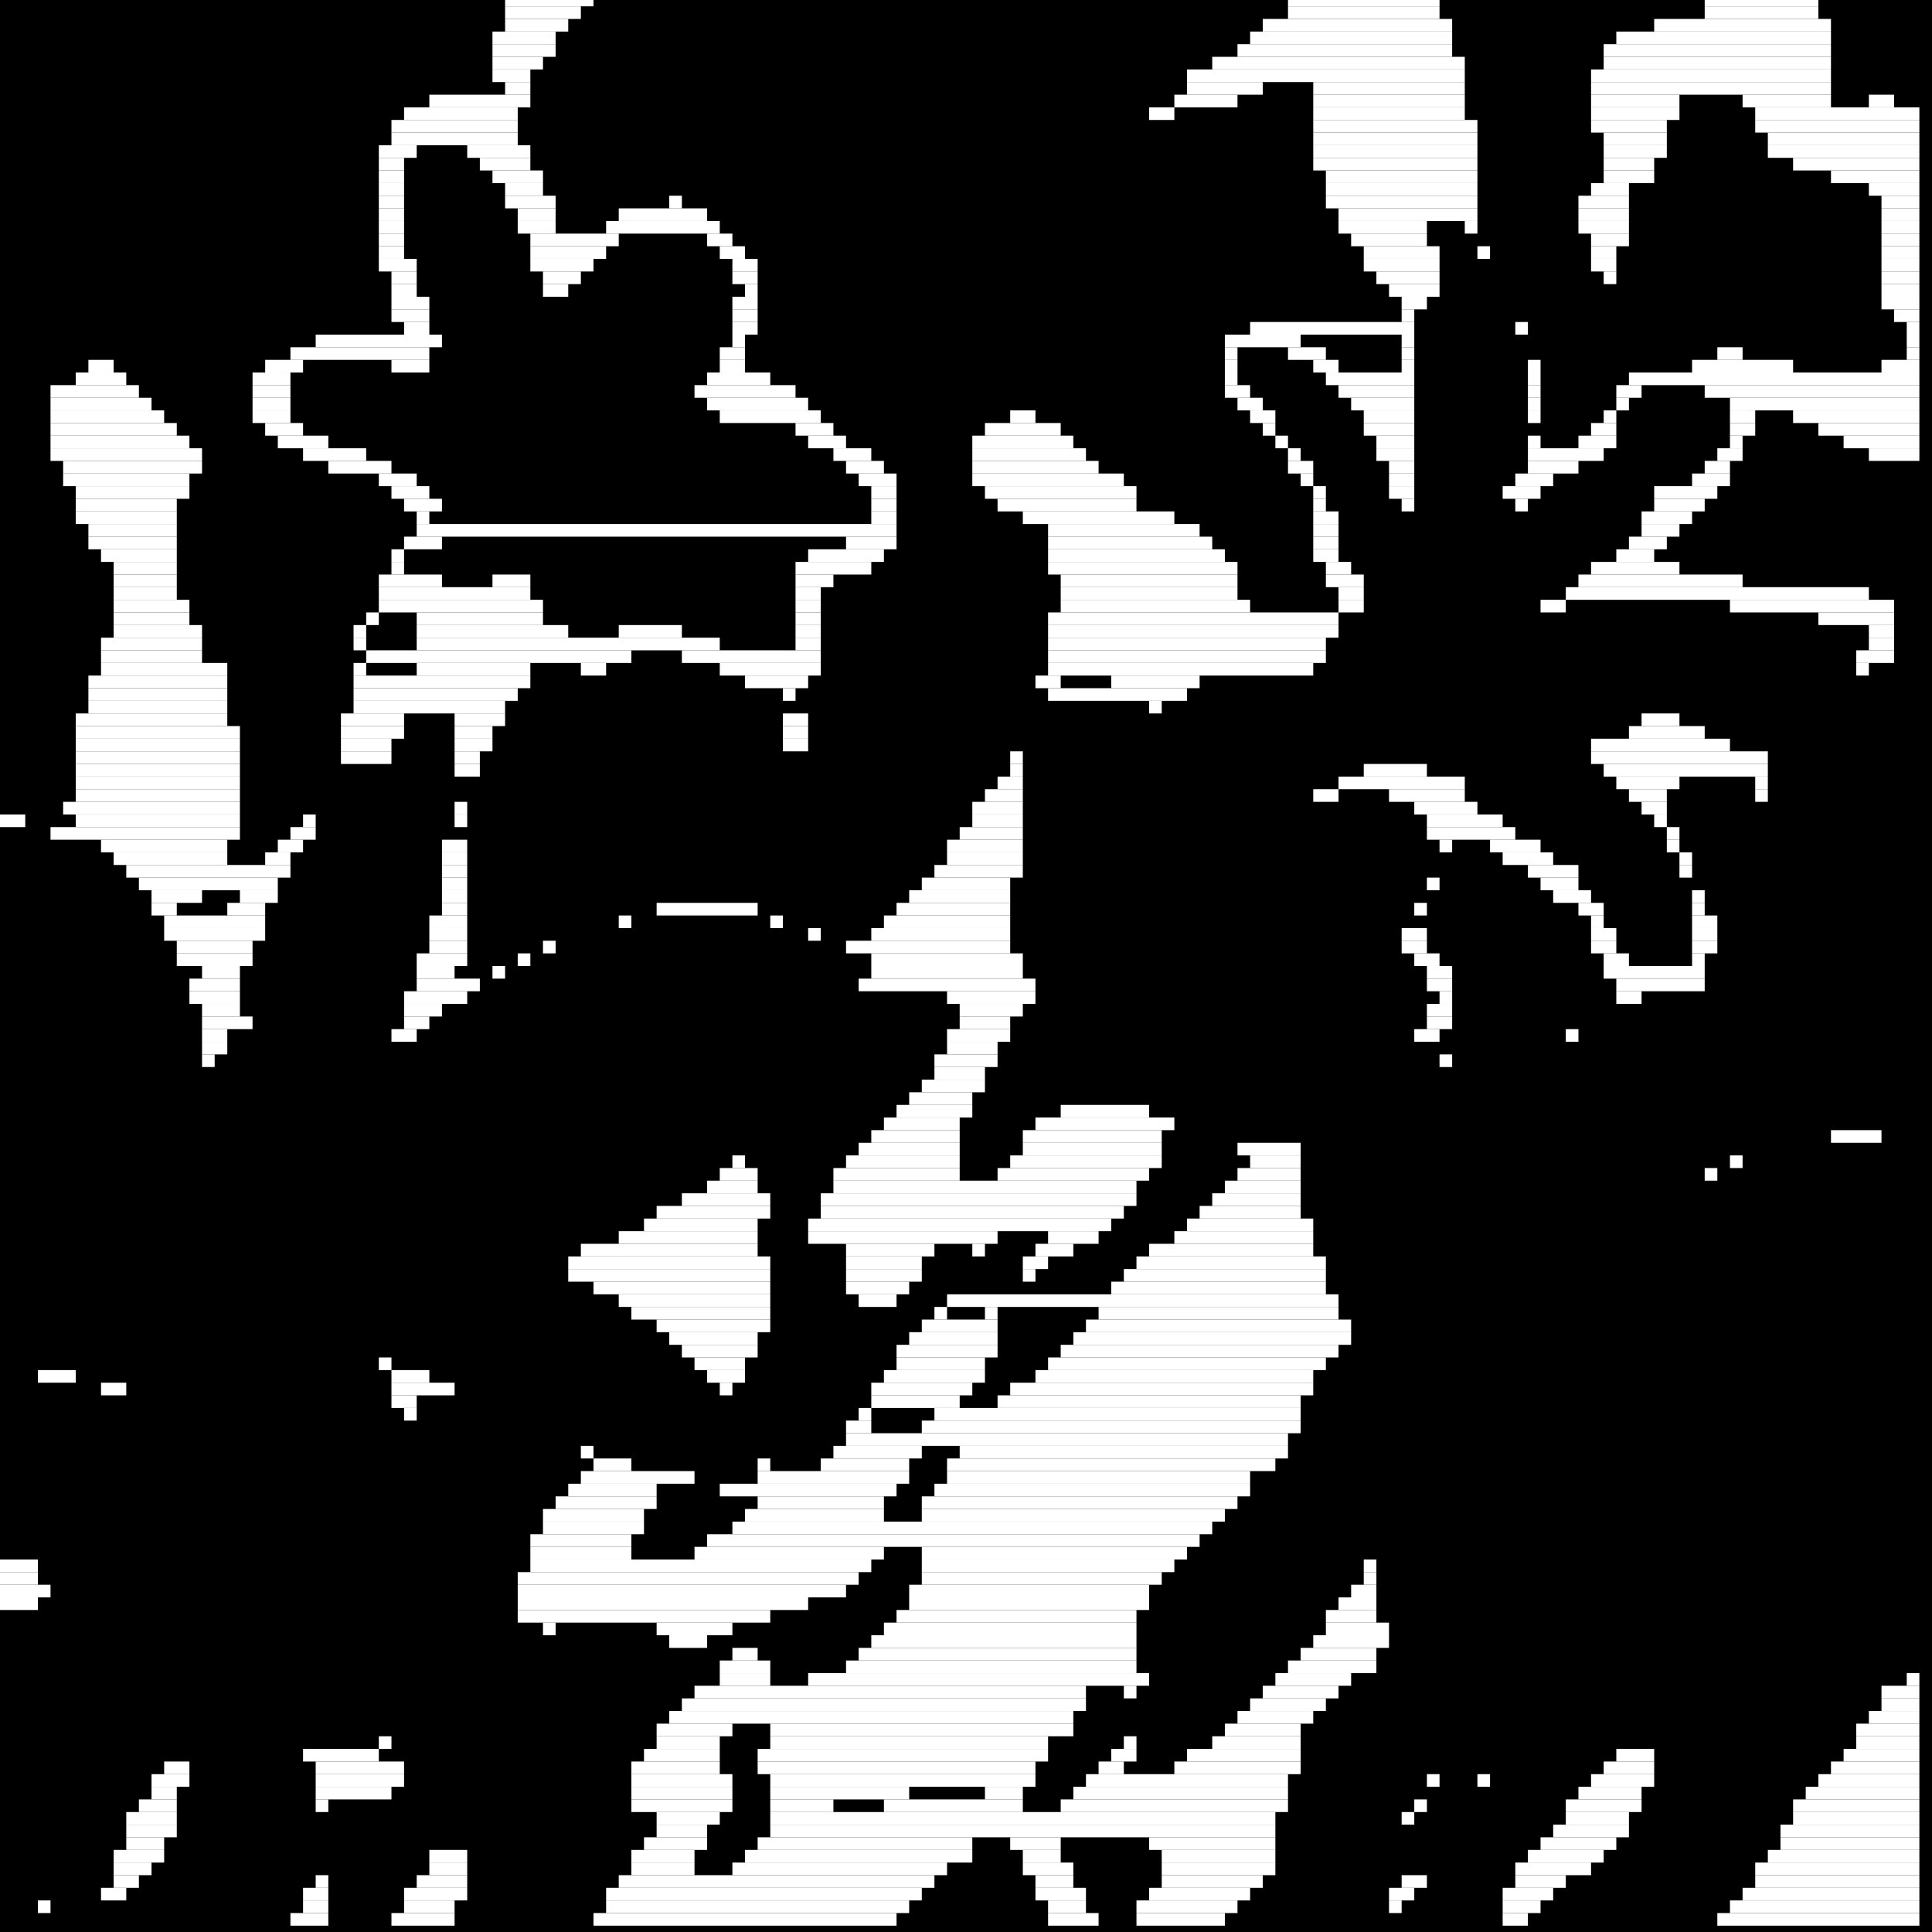 <?xml version="1.0" encoding="utf-8" ?>
<svg baseProfile="tiny" height="153" version="1.2" width="153" xmlns="http://www.w3.org/2000/svg" xmlns:ev="http://www.w3.org/2001/xml-events" xmlns:xlink="http://www.w3.org/1999/xlink"><defs /><rect fill="black" height="153" width="153" x="0" y="0" /><line stroke="white" stroke-width="1" x1="3" x2="4" y1="151" y2="151" /><line stroke="white" stroke-width="1" x1="25" x2="26" y1="149" y2="149" /><line stroke="white" stroke-width="1" x1="24" x2="26" y1="150" y2="150" /><line stroke="white" stroke-width="1" x1="24" x2="26" y1="151" y2="151" /><line stroke="white" stroke-width="1" x1="23" x2="26" y1="152" y2="152" /><line stroke="white" stroke-width="1" x1="111" x2="113" y1="149" y2="149" /><line stroke="white" stroke-width="1" x1="110" x2="112" y1="150" y2="150" /><line stroke="white" stroke-width="1" x1="110" x2="111" y1="151" y2="151" /><line stroke="white" stroke-width="1" x1="34" x2="37" y1="147" y2="147" /><line stroke="white" stroke-width="1" x1="34" x2="37" y1="148" y2="148" /><line stroke="white" stroke-width="1" x1="33" x2="37" y1="149" y2="149" /><line stroke="white" stroke-width="1" x1="32" x2="37" y1="150" y2="150" /><line stroke="white" stroke-width="1" x1="32" x2="36" y1="151" y2="151" /><line stroke="white" stroke-width="1" x1="31" x2="36" y1="152" y2="152" /><line stroke="white" stroke-width="1" x1="117" x2="118" y1="141" y2="141" /><line stroke="white" stroke-width="1" x1="113" x2="114" y1="141" y2="141" /><line stroke="white" stroke-width="1" x1="112" x2="113" y1="143" y2="143" /><line stroke="white" stroke-width="1" x1="111" x2="112" y1="144" y2="144" /><line stroke="white" stroke-width="1" x1="13" x2="15" y1="140" y2="140" /><line stroke="white" stroke-width="1" x1="12" x2="15" y1="141" y2="141" /><line stroke="white" stroke-width="1" x1="12" x2="14" y1="142" y2="142" /><line stroke="white" stroke-width="1" x1="11" x2="14" y1="143" y2="143" /><line stroke="white" stroke-width="1" x1="10" x2="14" y1="144" y2="144" /><line stroke="white" stroke-width="1" x1="10" x2="14" y1="145" y2="145" /><line stroke="white" stroke-width="1" x1="10" x2="13" y1="146" y2="146" /><line stroke="white" stroke-width="1" x1="9" x2="13" y1="147" y2="147" /><line stroke="white" stroke-width="1" x1="9" x2="12" y1="148" y2="148" /><line stroke="white" stroke-width="1" x1="9" x2="11" y1="149" y2="149" /><line stroke="white" stroke-width="1" x1="8" x2="10" y1="150" y2="150" /><line stroke="white" stroke-width="1" x1="128" x2="131" y1="139" y2="139" /><line stroke="white" stroke-width="1" x1="127" x2="131" y1="140" y2="140" /><line stroke="white" stroke-width="1" x1="126" x2="131" y1="141" y2="141" /><line stroke="white" stroke-width="1" x1="125" x2="130" y1="142" y2="142" /><line stroke="white" stroke-width="1" x1="124" x2="130" y1="143" y2="143" /><line stroke="white" stroke-width="1" x1="124" x2="129" y1="144" y2="144" /><line stroke="white" stroke-width="1" x1="123" x2="129" y1="145" y2="145" /><line stroke="white" stroke-width="1" x1="122" x2="128" y1="146" y2="146" /><line stroke="white" stroke-width="1" x1="121" x2="127" y1="147" y2="147" /><line stroke="white" stroke-width="1" x1="120" x2="126" y1="148" y2="148" /><line stroke="white" stroke-width="1" x1="120" x2="124" y1="149" y2="149" /><line stroke="white" stroke-width="1" x1="119" x2="123" y1="150" y2="150" /><line stroke="white" stroke-width="1" x1="119" x2="122" y1="151" y2="151" /><line stroke="white" stroke-width="1" x1="119" x2="121" y1="152" y2="152" /><line stroke="white" stroke-width="1" x1="30" x2="31" y1="138" y2="138" /><line stroke="white" stroke-width="1" x1="24" x2="30" y1="139" y2="139" /><line stroke="white" stroke-width="1" x1="25" x2="32" y1="140" y2="140" /><line stroke="white" stroke-width="1" x1="25" x2="32" y1="141" y2="141" /><line stroke="white" stroke-width="1" x1="25" x2="31" y1="142" y2="142" /><line stroke="white" stroke-width="1" x1="25" x2="26" y1="143" y2="143" /><line stroke="white" stroke-width="1" x1="151" x2="152" y1="133" y2="133" /><line stroke="white" stroke-width="1" x1="149" x2="152" y1="134" y2="134" /><line stroke="white" stroke-width="1" x1="149" x2="152" y1="135" y2="135" /><line stroke="white" stroke-width="1" x1="148" x2="152" y1="136" y2="136" /><line stroke="white" stroke-width="1" x1="147" x2="152" y1="137" y2="137" /><line stroke="white" stroke-width="1" x1="147" x2="152" y1="138" y2="138" /><line stroke="white" stroke-width="1" x1="146" x2="152" y1="139" y2="139" /><line stroke="white" stroke-width="1" x1="145" x2="152" y1="140" y2="140" /><line stroke="white" stroke-width="1" x1="144" x2="152" y1="141" y2="141" /><line stroke="white" stroke-width="1" x1="143" x2="152" y1="142" y2="142" /><line stroke="white" stroke-width="1" x1="142" x2="152" y1="143" y2="143" /><line stroke="white" stroke-width="1" x1="142" x2="152" y1="144" y2="144" /><line stroke="white" stroke-width="1" x1="141" x2="152" y1="145" y2="145" /><line stroke="white" stroke-width="1" x1="141" x2="152" y1="146" y2="146" /><line stroke="white" stroke-width="1" x1="140" x2="152" y1="147" y2="147" /><line stroke="white" stroke-width="1" x1="139" x2="152" y1="148" y2="148" /><line stroke="white" stroke-width="1" x1="139" x2="152" y1="149" y2="149" /><line stroke="white" stroke-width="1" x1="138" x2="152" y1="150" y2="150" /><line stroke="white" stroke-width="1" x1="137" x2="152" y1="151" y2="151" /><line stroke="white" stroke-width="1" x1="136" x2="152" y1="152" y2="152" /><line stroke="white" stroke-width="1" x1="0" x2="3" y1="124" y2="124" /><line stroke="white" stroke-width="1" x1="0" x2="3" y1="125" y2="125" /><line stroke="white" stroke-width="1" x1="0" x2="4" y1="126" y2="126" /><line stroke="white" stroke-width="1" x1="0" x2="3" y1="127" y2="127" /><line stroke="white" stroke-width="1" x1="8" x2="10" y1="110" y2="110" /><line stroke="white" stroke-width="1" x1="30" x2="31" y1="108" y2="108" /><line stroke="white" stroke-width="1" x1="31" x2="34" y1="109" y2="109" /><line stroke="white" stroke-width="1" x1="31" x2="36" y1="110" y2="110" /><line stroke="white" stroke-width="1" x1="31" x2="33" y1="111" y2="111" /><line stroke="white" stroke-width="1" x1="37" x2="37" y1="111" y2="111" /><line stroke="white" stroke-width="1" x1="32" x2="33" y1="112" y2="112" /><line stroke="white" stroke-width="1" x1="3" x2="6" y1="109" y2="109" /><line stroke="white" stroke-width="1" x1="137" x2="138" y1="92" y2="92" /><line stroke="white" stroke-width="1" x1="135" x2="136" y1="93" y2="93" /><line stroke="white" stroke-width="1" x1="98" x2="103" y1="91" y2="91" /><line stroke="white" stroke-width="1" x1="99" x2="103" y1="92" y2="92" /><line stroke="white" stroke-width="1" x1="98" x2="103" y1="93" y2="93" /><line stroke="white" stroke-width="1" x1="97" x2="103" y1="94" y2="94" /><line stroke="white" stroke-width="1" x1="96" x2="103" y1="95" y2="95" /><line stroke="white" stroke-width="1" x1="95" x2="103" y1="96" y2="96" /><line stroke="white" stroke-width="1" x1="94" x2="104" y1="97" y2="97" /><line stroke="white" stroke-width="1" x1="93" x2="104" y1="98" y2="98" /><line stroke="white" stroke-width="1" x1="91" x2="104" y1="99" y2="99" /><line stroke="white" stroke-width="1" x1="90" x2="105" y1="100" y2="100" /><line stroke="white" stroke-width="1" x1="89" x2="105" y1="101" y2="101" /><line stroke="white" stroke-width="1" x1="88" x2="105" y1="102" y2="102" /><line stroke="white" stroke-width="1" x1="75" x2="106" y1="103" y2="103" /><line stroke="white" stroke-width="1" x1="74" x2="75" y1="104" y2="104" /><line stroke="white" stroke-width="1" x1="78" x2="79" y1="104" y2="104" /><line stroke="white" stroke-width="1" x1="87" x2="106" y1="104" y2="104" /><line stroke="white" stroke-width="1" x1="73" x2="79" y1="105" y2="105" /><line stroke="white" stroke-width="1" x1="86" x2="107" y1="105" y2="105" /><line stroke="white" stroke-width="1" x1="72" x2="79" y1="106" y2="106" /><line stroke="white" stroke-width="1" x1="85" x2="107" y1="106" y2="106" /><line stroke="white" stroke-width="1" x1="71" x2="79" y1="107" y2="107" /><line stroke="white" stroke-width="1" x1="84" x2="106" y1="107" y2="107" /><line stroke="white" stroke-width="1" x1="71" x2="78" y1="108" y2="108" /><line stroke="white" stroke-width="1" x1="83" x2="105" y1="108" y2="108" /><line stroke="white" stroke-width="1" x1="70" x2="78" y1="109" y2="109" /><line stroke="white" stroke-width="1" x1="82" x2="104" y1="109" y2="109" /><line stroke="white" stroke-width="1" x1="69" x2="77" y1="110" y2="110" /><line stroke="white" stroke-width="1" x1="80" x2="104" y1="110" y2="110" /><line stroke="white" stroke-width="1" x1="69" x2="76" y1="111" y2="111" /><line stroke="white" stroke-width="1" x1="79" x2="103" y1="111" y2="111" /><line stroke="white" stroke-width="1" x1="68" x2="69" y1="112" y2="112" /><line stroke="white" stroke-width="1" x1="74" x2="103" y1="112" y2="112" /><line stroke="white" stroke-width="1" x1="67" x2="69" y1="113" y2="113" /><line stroke="white" stroke-width="1" x1="73" x2="103" y1="113" y2="113" /><line stroke="white" stroke-width="1" x1="67" x2="102" y1="114" y2="114" /><line stroke="white" stroke-width="1" x1="46" x2="47" y1="115" y2="115" /><line stroke="white" stroke-width="1" x1="60" x2="60" y1="115" y2="115" /><line stroke="white" stroke-width="1" x1="66" x2="73" y1="115" y2="115" /><line stroke="white" stroke-width="1" x1="76" x2="102" y1="115" y2="115" /><line stroke="white" stroke-width="1" x1="47" x2="50" y1="116" y2="116" /><line stroke="white" stroke-width="1" x1="60" x2="61" y1="116" y2="116" /><line stroke="white" stroke-width="1" x1="65" x2="72" y1="116" y2="116" /><line stroke="white" stroke-width="1" x1="75" x2="101" y1="116" y2="116" /><line stroke="white" stroke-width="1" x1="46" x2="55" y1="117" y2="117" /><line stroke="white" stroke-width="1" x1="60" x2="72" y1="117" y2="117" /><line stroke="white" stroke-width="1" x1="75" x2="99" y1="117" y2="117" /><line stroke="white" stroke-width="1" x1="45" x2="52" y1="118" y2="118" /><line stroke="white" stroke-width="1" x1="57" x2="71" y1="118" y2="118" /><line stroke="white" stroke-width="1" x1="74" x2="99" y1="118" y2="118" /><line stroke="white" stroke-width="1" x1="44" x2="52" y1="119" y2="119" /><line stroke="white" stroke-width="1" x1="60" x2="70" y1="119" y2="119" /><line stroke="white" stroke-width="1" x1="73" x2="98" y1="119" y2="119" /><line stroke="white" stroke-width="1" x1="43" x2="51" y1="120" y2="120" /><line stroke="white" stroke-width="1" x1="59" x2="70" y1="120" y2="120" /><line stroke="white" stroke-width="1" x1="73" x2="97" y1="120" y2="120" /><line stroke="white" stroke-width="1" x1="43" x2="51" y1="121" y2="121" /><line stroke="white" stroke-width="1" x1="58" x2="96" y1="121" y2="121" /><line stroke="white" stroke-width="1" x1="42" x2="50" y1="122" y2="122" /><line stroke="white" stroke-width="1" x1="56" x2="95" y1="122" y2="122" /><line stroke="white" stroke-width="1" x1="42" x2="50" y1="123" y2="123" /><line stroke="white" stroke-width="1" x1="55" x2="70" y1="123" y2="123" /><line stroke="white" stroke-width="1" x1="73" x2="94" y1="123" y2="123" /><line stroke="white" stroke-width="1" x1="42" x2="69" y1="124" y2="124" /><line stroke="white" stroke-width="1" x1="73" x2="93" y1="124" y2="124" /><line stroke="white" stroke-width="1" x1="108" x2="109" y1="124" y2="124" /><line stroke="white" stroke-width="1" x1="41" x2="68" y1="125" y2="125" /><line stroke="white" stroke-width="1" x1="73" x2="92" y1="125" y2="125" /><line stroke="white" stroke-width="1" x1="108" x2="109" y1="125" y2="125" /><line stroke="white" stroke-width="1" x1="41" x2="67" y1="126" y2="126" /><line stroke="white" stroke-width="1" x1="72" x2="91" y1="126" y2="126" /><line stroke="white" stroke-width="1" x1="107" x2="109" y1="126" y2="126" /><line stroke="white" stroke-width="1" x1="41" x2="64" y1="127" y2="127" /><line stroke="white" stroke-width="1" x1="72" x2="91" y1="127" y2="127" /><line stroke="white" stroke-width="1" x1="106" x2="109" y1="127" y2="127" /><line stroke="white" stroke-width="1" x1="41" x2="61" y1="128" y2="128" /><line stroke="white" stroke-width="1" x1="71" x2="90" y1="128" y2="128" /><line stroke="white" stroke-width="1" x1="105" x2="109" y1="128" y2="128" /><line stroke="white" stroke-width="1" x1="43" x2="44" y1="129" y2="129" /><line stroke="white" stroke-width="1" x1="52" x2="58" y1="129" y2="129" /><line stroke="white" stroke-width="1" x1="70" x2="90" y1="129" y2="129" /><line stroke="white" stroke-width="1" x1="105" x2="110" y1="129" y2="129" /><line stroke="white" stroke-width="1" x1="53" x2="56" y1="130" y2="130" /><line stroke="white" stroke-width="1" x1="69" x2="90" y1="130" y2="130" /><line stroke="white" stroke-width="1" x1="104" x2="110" y1="130" y2="130" /><line stroke="white" stroke-width="1" x1="58" x2="60" y1="131" y2="131" /><line stroke="white" stroke-width="1" x1="68" x2="90" y1="131" y2="131" /><line stroke="white" stroke-width="1" x1="103" x2="109" y1="131" y2="131" /><line stroke="white" stroke-width="1" x1="57" x2="61" y1="132" y2="132" /><line stroke="white" stroke-width="1" x1="67" x2="90" y1="132" y2="132" /><line stroke="white" stroke-width="1" x1="102" x2="109" y1="132" y2="132" /><line stroke="white" stroke-width="1" x1="57" x2="61" y1="133" y2="133" /><line stroke="white" stroke-width="1" x1="64" x2="91" y1="133" y2="133" /><line stroke="white" stroke-width="1" x1="101" x2="107" y1="133" y2="133" /><line stroke="white" stroke-width="1" x1="55" x2="86" y1="134" y2="134" /><line stroke="white" stroke-width="1" x1="89" x2="90" y1="134" y2="134" /><line stroke="white" stroke-width="1" x1="100" x2="106" y1="134" y2="134" /><line stroke="white" stroke-width="1" x1="54" x2="86" y1="135" y2="135" /><line stroke="white" stroke-width="1" x1="89" x2="89" y1="135" y2="135" /><line stroke="white" stroke-width="1" x1="99" x2="105" y1="135" y2="135" /><line stroke="white" stroke-width="1" x1="53" x2="85" y1="136" y2="136" /><line stroke="white" stroke-width="1" x1="98" x2="104" y1="136" y2="136" /><line stroke="white" stroke-width="1" x1="52" x2="58" y1="137" y2="137" /><line stroke="white" stroke-width="1" x1="61" x2="85" y1="137" y2="137" /><line stroke="white" stroke-width="1" x1="97" x2="103" y1="137" y2="137" /><line stroke="white" stroke-width="1" x1="52" x2="57" y1="138" y2="138" /><line stroke="white" stroke-width="1" x1="61" x2="83" y1="138" y2="138" /><line stroke="white" stroke-width="1" x1="89" x2="90" y1="138" y2="138" /><line stroke="white" stroke-width="1" x1="96" x2="103" y1="138" y2="138" /><line stroke="white" stroke-width="1" x1="51" x2="57" y1="139" y2="139" /><line stroke="white" stroke-width="1" x1="60" x2="83" y1="139" y2="139" /><line stroke="white" stroke-width="1" x1="88" x2="90" y1="139" y2="139" /><line stroke="white" stroke-width="1" x1="94" x2="103" y1="139" y2="139" /><line stroke="white" stroke-width="1" x1="50" x2="57" y1="140" y2="140" /><line stroke="white" stroke-width="1" x1="60" x2="82" y1="140" y2="140" /><line stroke="white" stroke-width="1" x1="87" x2="89" y1="140" y2="140" /><line stroke="white" stroke-width="1" x1="93" x2="103" y1="140" y2="140" /><line stroke="white" stroke-width="1" x1="50" x2="58" y1="141" y2="141" /><line stroke="white" stroke-width="1" x1="61" x2="82" y1="141" y2="141" /><line stroke="white" stroke-width="1" x1="86" x2="102" y1="141" y2="141" /><line stroke="white" stroke-width="1" x1="50" x2="58" y1="142" y2="142" /><line stroke="white" stroke-width="1" x1="61" x2="72" y1="142" y2="142" /><line stroke="white" stroke-width="1" x1="78" x2="81" y1="142" y2="142" /><line stroke="white" stroke-width="1" x1="85" x2="102" y1="142" y2="142" /><line stroke="white" stroke-width="1" x1="50" x2="58" y1="143" y2="143" /><line stroke="white" stroke-width="1" x1="61" x2="66" y1="143" y2="143" /><line stroke="white" stroke-width="1" x1="70" x2="81" y1="143" y2="143" /><line stroke="white" stroke-width="1" x1="84" x2="102" y1="143" y2="143" /><line stroke="white" stroke-width="1" x1="52" x2="57" y1="144" y2="144" /><line stroke="white" stroke-width="1" x1="61" x2="101" y1="144" y2="144" /><line stroke="white" stroke-width="1" x1="52" x2="56" y1="145" y2="145" /><line stroke="white" stroke-width="1" x1="61" x2="101" y1="145" y2="145" /><line stroke="white" stroke-width="1" x1="51" x2="56" y1="146" y2="146" /><line stroke="white" stroke-width="1" x1="60" x2="77" y1="146" y2="146" /><line stroke="white" stroke-width="1" x1="80" x2="84" y1="146" y2="146" /><line stroke="white" stroke-width="1" x1="91" x2="101" y1="146" y2="146" /><line stroke="white" stroke-width="1" x1="50" x2="55" y1="147" y2="147" /><line stroke="white" stroke-width="1" x1="59" x2="77" y1="147" y2="147" /><line stroke="white" stroke-width="1" x1="81" x2="84" y1="147" y2="147" /><line stroke="white" stroke-width="1" x1="92" x2="101" y1="147" y2="147" /><line stroke="white" stroke-width="1" x1="50" x2="55" y1="148" y2="148" /><line stroke="white" stroke-width="1" x1="58" x2="75" y1="148" y2="148" /><line stroke="white" stroke-width="1" x1="81" x2="85" y1="148" y2="148" /><line stroke="white" stroke-width="1" x1="92" x2="101" y1="148" y2="148" /><line stroke="white" stroke-width="1" x1="49" x2="74" y1="149" y2="149" /><line stroke="white" stroke-width="1" x1="82" x2="85" y1="149" y2="149" /><line stroke="white" stroke-width="1" x1="92" x2="100" y1="149" y2="149" /><line stroke="white" stroke-width="1" x1="48" x2="73" y1="150" y2="150" /><line stroke="white" stroke-width="1" x1="82" x2="86" y1="150" y2="150" /><line stroke="white" stroke-width="1" x1="91" x2="99" y1="150" y2="150" /><line stroke="white" stroke-width="1" x1="48" x2="72" y1="151" y2="151" /><line stroke="white" stroke-width="1" x1="83" x2="86" y1="151" y2="151" /><line stroke="white" stroke-width="1" x1="90" x2="98" y1="151" y2="151" /><line stroke="white" stroke-width="1" x1="47" x2="71" y1="152" y2="152" /><line stroke="white" stroke-width="1" x1="83" x2="87" y1="152" y2="152" /><line stroke="white" stroke-width="1" x1="90" x2="97" y1="152" y2="152" /><line stroke="white" stroke-width="1" x1="145" x2="149" y1="90" y2="90" /><line stroke="white" stroke-width="1" x1="58" x2="59" y1="92" y2="92" /><line stroke="white" stroke-width="1" x1="57" x2="60" y1="93" y2="93" /><line stroke="white" stroke-width="1" x1="56" x2="60" y1="94" y2="94" /><line stroke="white" stroke-width="1" x1="54" x2="61" y1="95" y2="95" /><line stroke="white" stroke-width="1" x1="52" x2="61" y1="96" y2="96" /><line stroke="white" stroke-width="1" x1="51" x2="60" y1="97" y2="97" /><line stroke="white" stroke-width="1" x1="49" x2="60" y1="98" y2="98" /><line stroke="white" stroke-width="1" x1="46" x2="60" y1="99" y2="99" /><line stroke="white" stroke-width="1" x1="45" x2="61" y1="100" y2="100" /><line stroke="white" stroke-width="1" x1="45" x2="61" y1="101" y2="101" /><line stroke="white" stroke-width="1" x1="47" x2="61" y1="102" y2="102" /><line stroke="white" stroke-width="1" x1="49" x2="61" y1="103" y2="103" /><line stroke="white" stroke-width="1" x1="50" x2="61" y1="104" y2="104" /><line stroke="white" stroke-width="1" x1="52" x2="61" y1="105" y2="105" /><line stroke="white" stroke-width="1" x1="53" x2="60" y1="106" y2="106" /><line stroke="white" stroke-width="1" x1="54" x2="60" y1="107" y2="107" /><line stroke="white" stroke-width="1" x1="55" x2="59" y1="108" y2="108" /><line stroke="white" stroke-width="1" x1="56" x2="59" y1="109" y2="109" /><line stroke="white" stroke-width="1" x1="57" x2="58" y1="110" y2="110" /><line stroke="white" stroke-width="1" x1="124" x2="125" y1="82" y2="82" /><line stroke="white" stroke-width="1" x1="64" x2="65" y1="74" y2="74" /><line stroke="white" stroke-width="1" x1="49" x2="50" y1="73" y2="73" /><line stroke="white" stroke-width="1" x1="112" x2="113" y1="72" y2="72" /><line stroke="white" stroke-width="1" x1="111" x2="113" y1="74" y2="74" /><line stroke="white" stroke-width="1" x1="111" x2="113" y1="75" y2="75" /><line stroke="white" stroke-width="1" x1="112" x2="114" y1="76" y2="76" /><line stroke="white" stroke-width="1" x1="113" x2="115" y1="77" y2="77" /><line stroke="white" stroke-width="1" x1="113" x2="115" y1="78" y2="78" /><line stroke="white" stroke-width="1" x1="114" x2="115" y1="79" y2="79" /><line stroke="white" stroke-width="1" x1="113" x2="115" y1="80" y2="80" /><line stroke="white" stroke-width="1" x1="113" x2="115" y1="81" y2="81" /><line stroke="white" stroke-width="1" x1="112" x2="114" y1="82" y2="82" /><line stroke="white" stroke-width="1" x1="114" x2="115" y1="84" y2="84" /><line stroke="white" stroke-width="1" x1="52" x2="60" y1="72" y2="72" /><line stroke="white" stroke-width="1" x1="61" x2="62" y1="73" y2="73" /><line stroke="white" stroke-width="1" x1="113" x2="114" y1="70" y2="70" /><line stroke="white" stroke-width="1" x1="0" x2="2" y1="65" y2="65" /><line stroke="white" stroke-width="1" x1="80" x2="81" y1="60" y2="60" /><line stroke="white" stroke-width="1" x1="80" x2="81" y1="61" y2="61" /><line stroke="white" stroke-width="1" x1="79" x2="81" y1="62" y2="62" /><line stroke="white" stroke-width="1" x1="78" x2="81" y1="63" y2="63" /><line stroke="white" stroke-width="1" x1="77" x2="81" y1="64" y2="64" /><line stroke="white" stroke-width="1" x1="77" x2="81" y1="65" y2="65" /><line stroke="white" stroke-width="1" x1="76" x2="81" y1="66" y2="66" /><line stroke="white" stroke-width="1" x1="75" x2="81" y1="67" y2="67" /><line stroke="white" stroke-width="1" x1="75" x2="81" y1="68" y2="68" /><line stroke="white" stroke-width="1" x1="74" x2="81" y1="69" y2="69" /><line stroke="white" stroke-width="1" x1="73" x2="80" y1="70" y2="70" /><line stroke="white" stroke-width="1" x1="72" x2="80" y1="71" y2="71" /><line stroke="white" stroke-width="1" x1="71" x2="80" y1="72" y2="72" /><line stroke="white" stroke-width="1" x1="70" x2="80" y1="73" y2="73" /><line stroke="white" stroke-width="1" x1="69" x2="80" y1="74" y2="74" /><line stroke="white" stroke-width="1" x1="67" x2="80" y1="75" y2="75" /><line stroke="white" stroke-width="1" x1="69" x2="81" y1="76" y2="76" /><line stroke="white" stroke-width="1" x1="69" x2="81" y1="77" y2="77" /><line stroke="white" stroke-width="1" x1="68" x2="82" y1="78" y2="78" /><line stroke="white" stroke-width="1" x1="75" x2="82" y1="79" y2="79" /><line stroke="white" stroke-width="1" x1="76" x2="81" y1="80" y2="80" /><line stroke="white" stroke-width="1" x1="76" x2="80" y1="81" y2="81" /><line stroke="white" stroke-width="1" x1="75" x2="80" y1="82" y2="82" /><line stroke="white" stroke-width="1" x1="75" x2="79" y1="83" y2="83" /><line stroke="white" stroke-width="1" x1="74" x2="79" y1="84" y2="84" /><line stroke="white" stroke-width="1" x1="74" x2="78" y1="85" y2="85" /><line stroke="white" stroke-width="1" x1="73" x2="78" y1="86" y2="86" /><line stroke="white" stroke-width="1" x1="72" x2="77" y1="87" y2="87" /><line stroke="white" stroke-width="1" x1="71" x2="77" y1="88" y2="88" /><line stroke="white" stroke-width="1" x1="84" x2="91" y1="88" y2="88" /><line stroke="white" stroke-width="1" x1="70" x2="76" y1="89" y2="89" /><line stroke="white" stroke-width="1" x1="82" x2="93" y1="89" y2="89" /><line stroke="white" stroke-width="1" x1="69" x2="76" y1="90" y2="90" /><line stroke="white" stroke-width="1" x1="81" x2="92" y1="90" y2="90" /><line stroke="white" stroke-width="1" x1="68" x2="76" y1="91" y2="91" /><line stroke="white" stroke-width="1" x1="81" x2="92" y1="91" y2="91" /><line stroke="white" stroke-width="1" x1="67" x2="76" y1="92" y2="92" /><line stroke="white" stroke-width="1" x1="80" x2="92" y1="92" y2="92" /><line stroke="white" stroke-width="1" x1="66" x2="76" y1="93" y2="93" /><line stroke="white" stroke-width="1" x1="79" x2="91" y1="93" y2="93" /><line stroke="white" stroke-width="1" x1="66" x2="90" y1="94" y2="94" /><line stroke="white" stroke-width="1" x1="65" x2="90" y1="95" y2="95" /><line stroke="white" stroke-width="1" x1="65" x2="89" y1="96" y2="96" /><line stroke="white" stroke-width="1" x1="64" x2="88" y1="97" y2="97" /><line stroke="white" stroke-width="1" x1="64" x2="79" y1="98" y2="98" /><line stroke="white" stroke-width="1" x1="83" x2="87" y1="98" y2="98" /><line stroke="white" stroke-width="1" x1="67" x2="74" y1="99" y2="99" /><line stroke="white" stroke-width="1" x1="77" x2="78" y1="99" y2="99" /><line stroke="white" stroke-width="1" x1="82" x2="85" y1="99" y2="99" /><line stroke="white" stroke-width="1" x1="67" x2="73" y1="100" y2="100" /><line stroke="white" stroke-width="1" x1="81" x2="83" y1="100" y2="100" /><line stroke="white" stroke-width="1" x1="67" x2="73" y1="101" y2="101" /><line stroke="white" stroke-width="1" x1="81" x2="82" y1="101" y2="101" /><line stroke="white" stroke-width="1" x1="67" x2="72" y1="102" y2="102" /><line stroke="white" stroke-width="1" x1="68" x2="71" y1="103" y2="103" /><line stroke="white" stroke-width="1" x1="130" x2="133" y1="57" y2="57" /><line stroke="white" stroke-width="1" x1="129" x2="135" y1="58" y2="58" /><line stroke="white" stroke-width="1" x1="126" x2="137" y1="59" y2="59" /><line stroke="white" stroke-width="1" x1="126" x2="140" y1="60" y2="60" /><line stroke="white" stroke-width="1" x1="108" x2="113" y1="61" y2="61" /><line stroke="white" stroke-width="1" x1="127" x2="140" y1="61" y2="61" /><line stroke="white" stroke-width="1" x1="106" x2="116" y1="62" y2="62" /><line stroke="white" stroke-width="1" x1="128" x2="133" y1="62" y2="62" /><line stroke="white" stroke-width="1" x1="139" x2="140" y1="62" y2="62" /><line stroke="white" stroke-width="1" x1="104" x2="106" y1="63" y2="63" /><line stroke="white" stroke-width="1" x1="110" x2="116" y1="63" y2="63" /><line stroke="white" stroke-width="1" x1="129" x2="132" y1="63" y2="63" /><line stroke="white" stroke-width="1" x1="139" x2="140" y1="63" y2="63" /><line stroke="white" stroke-width="1" x1="112" x2="117" y1="64" y2="64" /><line stroke="white" stroke-width="1" x1="130" x2="132" y1="64" y2="64" /><line stroke="white" stroke-width="1" x1="113" x2="119" y1="65" y2="65" /><line stroke="white" stroke-width="1" x1="131" x2="132" y1="65" y2="65" /><line stroke="white" stroke-width="1" x1="113" x2="120" y1="66" y2="66" /><line stroke="white" stroke-width="1" x1="132" x2="133" y1="66" y2="66" /><line stroke="white" stroke-width="1" x1="114" x2="115" y1="67" y2="67" /><line stroke="white" stroke-width="1" x1="118" x2="122" y1="67" y2="67" /><line stroke="white" stroke-width="1" x1="132" x2="133" y1="67" y2="67" /><line stroke="white" stroke-width="1" x1="119" x2="123" y1="68" y2="68" /><line stroke="white" stroke-width="1" x1="133" x2="134" y1="68" y2="68" /><line stroke="white" stroke-width="1" x1="121" x2="125" y1="69" y2="69" /><line stroke="white" stroke-width="1" x1="133" x2="134" y1="69" y2="69" /><line stroke="white" stroke-width="1" x1="122" x2="125" y1="70" y2="70" /><line stroke="white" stroke-width="1" x1="134" x2="134" y1="70" y2="70" /><line stroke="white" stroke-width="1" x1="123" x2="126" y1="71" y2="71" /><line stroke="white" stroke-width="1" x1="134" x2="135" y1="71" y2="71" /><line stroke="white" stroke-width="1" x1="125" x2="127" y1="72" y2="72" /><line stroke="white" stroke-width="1" x1="134" x2="135" y1="72" y2="72" /><line stroke="white" stroke-width="1" x1="126" x2="127" y1="73" y2="73" /><line stroke="white" stroke-width="1" x1="134" x2="136" y1="73" y2="73" /><line stroke="white" stroke-width="1" x1="126" x2="128" y1="74" y2="74" /><line stroke="white" stroke-width="1" x1="134" x2="136" y1="74" y2="74" /><line stroke="white" stroke-width="1" x1="126" x2="128" y1="75" y2="75" /><line stroke="white" stroke-width="1" x1="134" x2="136" y1="75" y2="75" /><line stroke="white" stroke-width="1" x1="127" x2="129" y1="76" y2="76" /><line stroke="white" stroke-width="1" x1="134" x2="135" y1="76" y2="76" /><line stroke="white" stroke-width="1" x1="127" x2="135" y1="77" y2="77" /><line stroke="white" stroke-width="1" x1="128" x2="135" y1="78" y2="78" /><line stroke="white" stroke-width="1" x1="128" x2="130" y1="79" y2="79" /><line stroke="white" stroke-width="1" x1="62" x2="64" y1="57" y2="57" /><line stroke="white" stroke-width="1" x1="62" x2="64" y1="58" y2="58" /><line stroke="white" stroke-width="1" x1="62" x2="64" y1="59" y2="59" /><line stroke="white" stroke-width="1" x1="7" x2="9" y1="29" y2="29" /><line stroke="white" stroke-width="1" x1="6" x2="10" y1="30" y2="30" /><line stroke="white" stroke-width="1" x1="4" x2="11" y1="31" y2="31" /><line stroke="white" stroke-width="1" x1="4" x2="12" y1="32" y2="32" /><line stroke="white" stroke-width="1" x1="4" x2="13" y1="33" y2="33" /><line stroke="white" stroke-width="1" x1="4" x2="14" y1="34" y2="34" /><line stroke="white" stroke-width="1" x1="4" x2="15" y1="35" y2="35" /><line stroke="white" stroke-width="1" x1="4" x2="16" y1="36" y2="36" /><line stroke="white" stroke-width="1" x1="5" x2="16" y1="37" y2="37" /><line stroke="white" stroke-width="1" x1="5" x2="15" y1="38" y2="38" /><line stroke="white" stroke-width="1" x1="6" x2="15" y1="39" y2="39" /><line stroke="white" stroke-width="1" x1="6" x2="14" y1="40" y2="40" /><line stroke="white" stroke-width="1" x1="6" x2="14" y1="41" y2="41" /><line stroke="white" stroke-width="1" x1="7" x2="14" y1="42" y2="42" /><line stroke="white" stroke-width="1" x1="7" x2="14" y1="43" y2="43" /><line stroke="white" stroke-width="1" x1="8" x2="14" y1="44" y2="44" /><line stroke="white" stroke-width="1" x1="9" x2="14" y1="45" y2="45" /><line stroke="white" stroke-width="1" x1="9" x2="14" y1="46" y2="46" /><line stroke="white" stroke-width="1" x1="9" x2="14" y1="47" y2="47" /><line stroke="white" stroke-width="1" x1="9" x2="15" y1="48" y2="48" /><line stroke="white" stroke-width="1" x1="9" x2="15" y1="49" y2="49" /><line stroke="white" stroke-width="1" x1="9" x2="16" y1="50" y2="50" /><line stroke="white" stroke-width="1" x1="8" x2="16" y1="51" y2="51" /><line stroke="white" stroke-width="1" x1="8" x2="16" y1="52" y2="52" /><line stroke="white" stroke-width="1" x1="8" x2="18" y1="53" y2="53" /><line stroke="white" stroke-width="1" x1="7" x2="18" y1="54" y2="54" /><line stroke="white" stroke-width="1" x1="7" x2="18" y1="55" y2="55" /><line stroke="white" stroke-width="1" x1="7" x2="18" y1="56" y2="56" /><line stroke="white" stroke-width="1" x1="6" x2="18" y1="57" y2="57" /><line stroke="white" stroke-width="1" x1="6" x2="19" y1="58" y2="58" /><line stroke="white" stroke-width="1" x1="6" x2="19" y1="59" y2="59" /><line stroke="white" stroke-width="1" x1="6" x2="19" y1="60" y2="60" /><line stroke="white" stroke-width="1" x1="6" x2="19" y1="61" y2="61" /><line stroke="white" stroke-width="1" x1="6" x2="19" y1="62" y2="62" /><line stroke="white" stroke-width="1" x1="26" x2="26" y1="62" y2="62" /><line stroke="white" stroke-width="1" x1="6" x2="19" y1="63" y2="63" /><line stroke="white" stroke-width="1" x1="26" x2="26" y1="63" y2="63" /><line stroke="white" stroke-width="1" x1="5" x2="19" y1="64" y2="64" /><line stroke="white" stroke-width="1" x1="25" x2="25" y1="64" y2="64" /><line stroke="white" stroke-width="1" x1="6" x2="19" y1="65" y2="65" /><line stroke="white" stroke-width="1" x1="24" x2="25" y1="65" y2="65" /><line stroke="white" stroke-width="1" x1="4" x2="19" y1="66" y2="66" /><line stroke="white" stroke-width="1" x1="23" x2="25" y1="66" y2="66" /><line stroke="white" stroke-width="1" x1="8" x2="18" y1="67" y2="67" /><line stroke="white" stroke-width="1" x1="22" x2="24" y1="67" y2="67" /><line stroke="white" stroke-width="1" x1="9" x2="18" y1="68" y2="68" /><line stroke="white" stroke-width="1" x1="21" x2="23" y1="68" y2="68" /><line stroke="white" stroke-width="1" x1="10" x2="23" y1="69" y2="69" /><line stroke="white" stroke-width="1" x1="11" x2="22" y1="70" y2="70" /><line stroke="white" stroke-width="1" x1="12" x2="16" y1="71" y2="71" /><line stroke="white" stroke-width="1" x1="19" x2="22" y1="71" y2="71" /><line stroke="white" stroke-width="1" x1="12" x2="14" y1="72" y2="72" /><line stroke="white" stroke-width="1" x1="18" x2="21" y1="72" y2="72" /><line stroke="white" stroke-width="1" x1="13" x2="21" y1="73" y2="73" /><line stroke="white" stroke-width="1" x1="13" x2="21" y1="74" y2="74" /><line stroke="white" stroke-width="1" x1="14" x2="20" y1="75" y2="75" /><line stroke="white" stroke-width="1" x1="14" x2="20" y1="76" y2="76" /><line stroke="white" stroke-width="1" x1="16" x2="19" y1="77" y2="77" /><line stroke="white" stroke-width="1" x1="15" x2="19" y1="78" y2="78" /><line stroke="white" stroke-width="1" x1="15" x2="19" y1="79" y2="79" /><line stroke="white" stroke-width="1" x1="16" x2="19" y1="80" y2="80" /><line stroke="white" stroke-width="1" x1="16" x2="20" y1="81" y2="81" /><line stroke="white" stroke-width="1" x1="16" x2="18" y1="82" y2="82" /><line stroke="white" stroke-width="1" x1="16" x2="18" y1="83" y2="83" /><line stroke="white" stroke-width="1" x1="16" x2="17" y1="84" y2="84" /><line stroke="white" stroke-width="1" x1="102" x2="114" y1="0" y2="0" /><line stroke="white" stroke-width="1" x1="135" x2="144" y1="0" y2="0" /><line stroke="white" stroke-width="1" x1="102" x2="114" y1="1" y2="1" /><line stroke="white" stroke-width="1" x1="135" x2="144" y1="1" y2="1" /><line stroke="white" stroke-width="1" x1="100" x2="115" y1="2" y2="2" /><line stroke="white" stroke-width="1" x1="131" x2="145" y1="2" y2="2" /><line stroke="white" stroke-width="1" x1="99" x2="115" y1="3" y2="3" /><line stroke="white" stroke-width="1" x1="128" x2="145" y1="3" y2="3" /><line stroke="white" stroke-width="1" x1="98" x2="115" y1="4" y2="4" /><line stroke="white" stroke-width="1" x1="127" x2="145" y1="4" y2="4" /><line stroke="white" stroke-width="1" x1="96" x2="116" y1="5" y2="5" /><line stroke="white" stroke-width="1" x1="127" x2="145" y1="5" y2="5" /><line stroke="white" stroke-width="1" x1="94" x2="116" y1="6" y2="6" /><line stroke="white" stroke-width="1" x1="126" x2="145" y1="6" y2="6" /><line stroke="white" stroke-width="1" x1="94" x2="100" y1="7" y2="7" /><line stroke="white" stroke-width="1" x1="104" x2="116" y1="7" y2="7" /><line stroke="white" stroke-width="1" x1="126" x2="145" y1="7" y2="7" /><line stroke="white" stroke-width="1" x1="93" x2="98" y1="8" y2="8" /><line stroke="white" stroke-width="1" x1="104" x2="116" y1="8" y2="8" /><line stroke="white" stroke-width="1" x1="126" x2="133" y1="8" y2="8" /><line stroke="white" stroke-width="1" x1="138" x2="145" y1="8" y2="8" /><line stroke="white" stroke-width="1" x1="148" x2="150" y1="8" y2="8" /><line stroke="white" stroke-width="1" x1="91" x2="93" y1="9" y2="9" /><line stroke="white" stroke-width="1" x1="104" x2="116" y1="9" y2="9" /><line stroke="white" stroke-width="1" x1="126" x2="133" y1="9" y2="9" /><line stroke="white" stroke-width="1" x1="139" x2="152" y1="9" y2="9" /><line stroke="white" stroke-width="1" x1="104" x2="117" y1="10" y2="10" /><line stroke="white" stroke-width="1" x1="126" x2="132" y1="10" y2="10" /><line stroke="white" stroke-width="1" x1="139" x2="152" y1="10" y2="10" /><line stroke="white" stroke-width="1" x1="104" x2="117" y1="11" y2="11" /><line stroke="white" stroke-width="1" x1="127" x2="132" y1="11" y2="11" /><line stroke="white" stroke-width="1" x1="140" x2="152" y1="11" y2="11" /><line stroke="white" stroke-width="1" x1="104" x2="117" y1="12" y2="12" /><line stroke="white" stroke-width="1" x1="127" x2="132" y1="12" y2="12" /><line stroke="white" stroke-width="1" x1="140" x2="152" y1="12" y2="12" /><line stroke="white" stroke-width="1" x1="104" x2="117" y1="13" y2="13" /><line stroke="white" stroke-width="1" x1="127" x2="131" y1="13" y2="13" /><line stroke="white" stroke-width="1" x1="142" x2="152" y1="13" y2="13" /><line stroke="white" stroke-width="1" x1="105" x2="117" y1="14" y2="14" /><line stroke="white" stroke-width="1" x1="127" x2="131" y1="14" y2="14" /><line stroke="white" stroke-width="1" x1="145" x2="152" y1="14" y2="14" /><line stroke="white" stroke-width="1" x1="105" x2="117" y1="15" y2="15" /><line stroke="white" stroke-width="1" x1="126" x2="129" y1="15" y2="15" /><line stroke="white" stroke-width="1" x1="148" x2="152" y1="15" y2="15" /><line stroke="white" stroke-width="1" x1="105" x2="117" y1="16" y2="16" /><line stroke="white" stroke-width="1" x1="125" x2="129" y1="16" y2="16" /><line stroke="white" stroke-width="1" x1="149" x2="152" y1="16" y2="16" /><line stroke="white" stroke-width="1" x1="106" x2="117" y1="17" y2="17" /><line stroke="white" stroke-width="1" x1="125" x2="129" y1="17" y2="17" /><line stroke="white" stroke-width="1" x1="149" x2="152" y1="17" y2="17" /><line stroke="white" stroke-width="1" x1="106" x2="113" y1="18" y2="18" /><line stroke="white" stroke-width="1" x1="116" x2="117" y1="18" y2="18" /><line stroke="white" stroke-width="1" x1="125" x2="129" y1="18" y2="18" /><line stroke="white" stroke-width="1" x1="149" x2="152" y1="18" y2="18" /><line stroke="white" stroke-width="1" x1="107" x2="113" y1="19" y2="19" /><line stroke="white" stroke-width="1" x1="117" x2="117" y1="19" y2="19" /><line stroke="white" stroke-width="1" x1="126" x2="129" y1="19" y2="19" /><line stroke="white" stroke-width="1" x1="149" x2="152" y1="19" y2="19" /><line stroke="white" stroke-width="1" x1="108" x2="114" y1="20" y2="20" /><line stroke="white" stroke-width="1" x1="117" x2="118" y1="20" y2="20" /><line stroke="white" stroke-width="1" x1="126" x2="128" y1="20" y2="20" /><line stroke="white" stroke-width="1" x1="149" x2="152" y1="20" y2="20" /><line stroke="white" stroke-width="1" x1="108" x2="114" y1="21" y2="21" /><line stroke="white" stroke-width="1" x1="118" x2="118" y1="21" y2="21" /><line stroke="white" stroke-width="1" x1="126" x2="128" y1="21" y2="21" /><line stroke="white" stroke-width="1" x1="149" x2="152" y1="21" y2="21" /><line stroke="white" stroke-width="1" x1="109" x2="114" y1="22" y2="22" /><line stroke="white" stroke-width="1" x1="119" x2="119" y1="22" y2="22" /><line stroke="white" stroke-width="1" x1="127" x2="128" y1="22" y2="22" /><line stroke="white" stroke-width="1" x1="149" x2="152" y1="22" y2="22" /><line stroke="white" stroke-width="1" x1="110" x2="114" y1="23" y2="23" /><line stroke="white" stroke-width="1" x1="119" x2="119" y1="23" y2="23" /><line stroke="white" stroke-width="1" x1="127" x2="127" y1="23" y2="23" /><line stroke="white" stroke-width="1" x1="149" x2="152" y1="23" y2="23" /><line stroke="white" stroke-width="1" x1="111" x2="113" y1="24" y2="24" /><line stroke="white" stroke-width="1" x1="120" x2="120" y1="24" y2="24" /><line stroke="white" stroke-width="1" x1="127" x2="127" y1="24" y2="24" /><line stroke="white" stroke-width="1" x1="149" x2="152" y1="24" y2="24" /><line stroke="white" stroke-width="1" x1="111" x2="112" y1="25" y2="25" /><line stroke="white" stroke-width="1" x1="120" x2="120" y1="25" y2="25" /><line stroke="white" stroke-width="1" x1="150" x2="152" y1="25" y2="25" /><line stroke="white" stroke-width="1" x1="99" x2="112" y1="26" y2="26" /><line stroke="white" stroke-width="1" x1="120" x2="121" y1="26" y2="26" /><line stroke="white" stroke-width="1" x1="151" x2="152" y1="26" y2="26" /><line stroke="white" stroke-width="1" x1="97" x2="103" y1="27" y2="27" /><line stroke="white" stroke-width="1" x1="111" x2="112" y1="27" y2="27" /><line stroke="white" stroke-width="1" x1="121" x2="121" y1="27" y2="27" /><line stroke="white" stroke-width="1" x1="151" x2="152" y1="27" y2="27" /><line stroke="white" stroke-width="1" x1="97" x2="98" y1="28" y2="28" /><line stroke="white" stroke-width="1" x1="102" x2="105" y1="28" y2="28" /><line stroke="white" stroke-width="1" x1="111" x2="112" y1="28" y2="28" /><line stroke="white" stroke-width="1" x1="121" x2="121" y1="28" y2="28" /><line stroke="white" stroke-width="1" x1="136" x2="138" y1="28" y2="28" /><line stroke="white" stroke-width="1" x1="151" x2="152" y1="28" y2="28" /><line stroke="white" stroke-width="1" x1="97" x2="98" y1="29" y2="29" /><line stroke="white" stroke-width="1" x1="104" x2="106" y1="29" y2="29" /><line stroke="white" stroke-width="1" x1="111" x2="112" y1="29" y2="29" /><line stroke="white" stroke-width="1" x1="121" x2="122" y1="29" y2="29" /><line stroke="white" stroke-width="1" x1="134" x2="142" y1="29" y2="29" /><line stroke="white" stroke-width="1" x1="149" x2="152" y1="29" y2="29" /><line stroke="white" stroke-width="1" x1="97" x2="98" y1="30" y2="30" /><line stroke="white" stroke-width="1" x1="105" x2="112" y1="30" y2="30" /><line stroke="white" stroke-width="1" x1="121" x2="122" y1="30" y2="30" /><line stroke="white" stroke-width="1" x1="129" x2="152" y1="30" y2="30" /><line stroke="white" stroke-width="1" x1="97" x2="99" y1="31" y2="31" /><line stroke="white" stroke-width="1" x1="106" x2="112" y1="31" y2="31" /><line stroke="white" stroke-width="1" x1="121" x2="122" y1="31" y2="31" /><line stroke="white" stroke-width="1" x1="128" x2="130" y1="31" y2="31" /><line stroke="white" stroke-width="1" x1="135" x2="152" y1="31" y2="31" /><line stroke="white" stroke-width="1" x1="98" x2="100" y1="32" y2="32" /><line stroke="white" stroke-width="1" x1="107" x2="112" y1="32" y2="32" /><line stroke="white" stroke-width="1" x1="121" x2="122" y1="32" y2="32" /><line stroke="white" stroke-width="1" x1="128" x2="129" y1="32" y2="32" /><line stroke="white" stroke-width="1" x1="137" x2="152" y1="32" y2="32" /><line stroke="white" stroke-width="1" x1="80" x2="82" y1="33" y2="33" /><line stroke="white" stroke-width="1" x1="99" x2="101" y1="33" y2="33" /><line stroke="white" stroke-width="1" x1="108" x2="112" y1="33" y2="33" /><line stroke="white" stroke-width="1" x1="121" x2="122" y1="33" y2="33" /><line stroke="white" stroke-width="1" x1="127" x2="128" y1="33" y2="33" /><line stroke="white" stroke-width="1" x1="137" x2="139" y1="33" y2="33" /><line stroke="white" stroke-width="1" x1="142" x2="152" y1="33" y2="33" /><line stroke="white" stroke-width="1" x1="78" x2="84" y1="34" y2="34" /><line stroke="white" stroke-width="1" x1="100" x2="101" y1="34" y2="34" /><line stroke="white" stroke-width="1" x1="108" x2="112" y1="34" y2="34" /><line stroke="white" stroke-width="1" x1="121" x2="121" y1="34" y2="34" /><line stroke="white" stroke-width="1" x1="126" x2="128" y1="34" y2="34" /><line stroke="white" stroke-width="1" x1="137" x2="139" y1="34" y2="34" /><line stroke="white" stroke-width="1" x1="144" x2="152" y1="34" y2="34" /><line stroke="white" stroke-width="1" x1="77" x2="85" y1="35" y2="35" /><line stroke="white" stroke-width="1" x1="101" x2="102" y1="35" y2="35" /><line stroke="white" stroke-width="1" x1="109" x2="112" y1="35" y2="35" /><line stroke="white" stroke-width="1" x1="121" x2="122" y1="35" y2="35" /><line stroke="white" stroke-width="1" x1="125" x2="128" y1="35" y2="35" /><line stroke="white" stroke-width="1" x1="137" x2="138" y1="35" y2="35" /><line stroke="white" stroke-width="1" x1="146" x2="152" y1="35" y2="35" /><line stroke="white" stroke-width="1" x1="77" x2="86" y1="36" y2="36" /><line stroke="white" stroke-width="1" x1="102" x2="103" y1="36" y2="36" /><line stroke="white" stroke-width="1" x1="109" x2="112" y1="36" y2="36" /><line stroke="white" stroke-width="1" x1="121" x2="127" y1="36" y2="36" /><line stroke="white" stroke-width="1" x1="136" x2="138" y1="36" y2="36" /><line stroke="white" stroke-width="1" x1="148" x2="152" y1="36" y2="36" /><line stroke="white" stroke-width="1" x1="77" x2="87" y1="37" y2="37" /><line stroke="white" stroke-width="1" x1="102" x2="104" y1="37" y2="37" /><line stroke="white" stroke-width="1" x1="110" x2="112" y1="37" y2="37" /><line stroke="white" stroke-width="1" x1="121" x2="125" y1="37" y2="37" /><line stroke="white" stroke-width="1" x1="135" x2="137" y1="37" y2="37" /><line stroke="white" stroke-width="1" x1="77" x2="89" y1="38" y2="38" /><line stroke="white" stroke-width="1" x1="103" x2="104" y1="38" y2="38" /><line stroke="white" stroke-width="1" x1="110" x2="112" y1="38" y2="38" /><line stroke="white" stroke-width="1" x1="120" x2="123" y1="38" y2="38" /><line stroke="white" stroke-width="1" x1="134" x2="137" y1="38" y2="38" /><line stroke="white" stroke-width="1" x1="78" x2="90" y1="39" y2="39" /><line stroke="white" stroke-width="1" x1="104" x2="105" y1="39" y2="39" /><line stroke="white" stroke-width="1" x1="110" x2="112" y1="39" y2="39" /><line stroke="white" stroke-width="1" x1="119" x2="122" y1="39" y2="39" /><line stroke="white" stroke-width="1" x1="131" x2="136" y1="39" y2="39" /><line stroke="white" stroke-width="1" x1="79" x2="90" y1="40" y2="40" /><line stroke="white" stroke-width="1" x1="104" x2="105" y1="40" y2="40" /><line stroke="white" stroke-width="1" x1="111" x2="112" y1="40" y2="40" /><line stroke="white" stroke-width="1" x1="120" x2="121" y1="40" y2="40" /><line stroke="white" stroke-width="1" x1="131" x2="135" y1="40" y2="40" /><line stroke="white" stroke-width="1" x1="81" x2="93" y1="41" y2="41" /><line stroke="white" stroke-width="1" x1="104" x2="106" y1="41" y2="41" /><line stroke="white" stroke-width="1" x1="111" x2="111" y1="41" y2="41" /><line stroke="white" stroke-width="1" x1="130" x2="134" y1="41" y2="41" /><line stroke="white" stroke-width="1" x1="83" x2="95" y1="42" y2="42" /><line stroke="white" stroke-width="1" x1="104" x2="106" y1="42" y2="42" /><line stroke="white" stroke-width="1" x1="130" x2="133" y1="42" y2="42" /><line stroke="white" stroke-width="1" x1="83" x2="96" y1="43" y2="43" /><line stroke="white" stroke-width="1" x1="104" x2="106" y1="43" y2="43" /><line stroke="white" stroke-width="1" x1="129" x2="132" y1="43" y2="43" /><line stroke="white" stroke-width="1" x1="83" x2="97" y1="44" y2="44" /><line stroke="white" stroke-width="1" x1="104" x2="106" y1="44" y2="44" /><line stroke="white" stroke-width="1" x1="128" x2="131" y1="44" y2="44" /><line stroke="white" stroke-width="1" x1="83" x2="98" y1="45" y2="45" /><line stroke="white" stroke-width="1" x1="105" x2="107" y1="45" y2="45" /><line stroke="white" stroke-width="1" x1="126" x2="133" y1="45" y2="45" /><line stroke="white" stroke-width="1" x1="84" x2="98" y1="46" y2="46" /><line stroke="white" stroke-width="1" x1="105" x2="108" y1="46" y2="46" /><line stroke="white" stroke-width="1" x1="125" x2="138" y1="46" y2="46" /><line stroke="white" stroke-width="1" x1="84" x2="98" y1="47" y2="47" /><line stroke="white" stroke-width="1" x1="106" x2="108" y1="47" y2="47" /><line stroke="white" stroke-width="1" x1="124" x2="148" y1="47" y2="47" /><line stroke="white" stroke-width="1" x1="84" x2="99" y1="48" y2="48" /><line stroke="white" stroke-width="1" x1="106" x2="108" y1="48" y2="48" /><line stroke="white" stroke-width="1" x1="122" x2="124" y1="48" y2="48" /><line stroke="white" stroke-width="1" x1="137" x2="150" y1="48" y2="48" /><line stroke="white" stroke-width="1" x1="83" x2="106" y1="49" y2="49" /><line stroke="white" stroke-width="1" x1="144" x2="150" y1="49" y2="49" /><line stroke="white" stroke-width="1" x1="83" x2="106" y1="50" y2="50" /><line stroke="white" stroke-width="1" x1="148" x2="150" y1="50" y2="50" /><line stroke="white" stroke-width="1" x1="83" x2="105" y1="51" y2="51" /><line stroke="white" stroke-width="1" x1="148" x2="150" y1="51" y2="51" /><line stroke="white" stroke-width="1" x1="83" x2="105" y1="52" y2="52" /><line stroke="white" stroke-width="1" x1="147" x2="150" y1="52" y2="52" /><line stroke="white" stroke-width="1" x1="83" x2="104" y1="53" y2="53" /><line stroke="white" stroke-width="1" x1="147" x2="148" y1="53" y2="53" /><line stroke="white" stroke-width="1" x1="82" x2="84" y1="54" y2="54" /><line stroke="white" stroke-width="1" x1="88" x2="95" y1="54" y2="54" /><line stroke="white" stroke-width="1" x1="102" x2="102" y1="54" y2="54" /><line stroke="white" stroke-width="1" x1="83" x2="94" y1="55" y2="55" /><line stroke="white" stroke-width="1" x1="91" x2="92" y1="56" y2="56" /><line stroke="white" stroke-width="1" x1="40" x2="47" y1="0" y2="0" /><line stroke="white" stroke-width="1" x1="40" x2="46" y1="1" y2="1" /><line stroke="white" stroke-width="1" x1="40" x2="45" y1="2" y2="2" /><line stroke="white" stroke-width="1" x1="39" x2="44" y1="3" y2="3" /><line stroke="white" stroke-width="1" x1="39" x2="44" y1="4" y2="4" /><line stroke="white" stroke-width="1" x1="39" x2="43" y1="5" y2="5" /><line stroke="white" stroke-width="1" x1="39" x2="42" y1="6" y2="6" /><line stroke="white" stroke-width="1" x1="40" x2="42" y1="7" y2="7" /><line stroke="white" stroke-width="1" x1="34" x2="42" y1="8" y2="8" /><line stroke="white" stroke-width="1" x1="32" x2="41" y1="9" y2="9" /><line stroke="white" stroke-width="1" x1="31" x2="41" y1="10" y2="10" /><line stroke="white" stroke-width="1" x1="31" x2="41" y1="11" y2="11" /><line stroke="white" stroke-width="1" x1="30" x2="33" y1="12" y2="12" /><line stroke="white" stroke-width="1" x1="37" x2="42" y1="12" y2="12" /><line stroke="white" stroke-width="1" x1="30" x2="32" y1="13" y2="13" /><line stroke="white" stroke-width="1" x1="38" x2="42" y1="13" y2="13" /><line stroke="white" stroke-width="1" x1="30" x2="32" y1="14" y2="14" /><line stroke="white" stroke-width="1" x1="39" x2="43" y1="14" y2="14" /><line stroke="white" stroke-width="1" x1="30" x2="32" y1="15" y2="15" /><line stroke="white" stroke-width="1" x1="40" x2="43" y1="15" y2="15" /><line stroke="white" stroke-width="1" x1="30" x2="32" y1="16" y2="16" /><line stroke="white" stroke-width="1" x1="40" x2="44" y1="16" y2="16" /><line stroke="white" stroke-width="1" x1="53" x2="54" y1="16" y2="16" /><line stroke="white" stroke-width="1" x1="30" x2="32" y1="17" y2="17" /><line stroke="white" stroke-width="1" x1="41" x2="44" y1="17" y2="17" /><line stroke="white" stroke-width="1" x1="49" x2="56" y1="17" y2="17" /><line stroke="white" stroke-width="1" x1="30" x2="32" y1="18" y2="18" /><line stroke="white" stroke-width="1" x1="41" x2="44" y1="18" y2="18" /><line stroke="white" stroke-width="1" x1="48" x2="57" y1="18" y2="18" /><line stroke="white" stroke-width="1" x1="30" x2="32" y1="19" y2="19" /><line stroke="white" stroke-width="1" x1="42" x2="49" y1="19" y2="19" /><line stroke="white" stroke-width="1" x1="56" x2="58" y1="19" y2="19" /><line stroke="white" stroke-width="1" x1="30" x2="32" y1="20" y2="20" /><line stroke="white" stroke-width="1" x1="42" x2="48" y1="20" y2="20" /><line stroke="white" stroke-width="1" x1="57" x2="59" y1="20" y2="20" /><line stroke="white" stroke-width="1" x1="30" x2="33" y1="21" y2="21" /><line stroke="white" stroke-width="1" x1="42" x2="47" y1="21" y2="21" /><line stroke="white" stroke-width="1" x1="58" x2="60" y1="21" y2="21" /><line stroke="white" stroke-width="1" x1="31" x2="33" y1="22" y2="22" /><line stroke="white" stroke-width="1" x1="43" x2="46" y1="22" y2="22" /><line stroke="white" stroke-width="1" x1="58" x2="60" y1="22" y2="22" /><line stroke="white" stroke-width="1" x1="31" x2="33" y1="23" y2="23" /><line stroke="white" stroke-width="1" x1="43" x2="45" y1="23" y2="23" /><line stroke="white" stroke-width="1" x1="59" x2="60" y1="23" y2="23" /><line stroke="white" stroke-width="1" x1="31" x2="34" y1="24" y2="24" /><line stroke="white" stroke-width="1" x1="44" x2="44" y1="24" y2="24" /><line stroke="white" stroke-width="1" x1="58" x2="60" y1="24" y2="24" /><line stroke="white" stroke-width="1" x1="31" x2="34" y1="25" y2="25" /><line stroke="white" stroke-width="1" x1="58" x2="60" y1="25" y2="25" /><line stroke="white" stroke-width="1" x1="32" x2="34" y1="26" y2="26" /><line stroke="white" stroke-width="1" x1="58" x2="60" y1="26" y2="26" /><line stroke="white" stroke-width="1" x1="25" x2="35" y1="27" y2="27" /><line stroke="white" stroke-width="1" x1="58" x2="59" y1="27" y2="27" /><line stroke="white" stroke-width="1" x1="23" x2="34" y1="28" y2="28" /><line stroke="white" stroke-width="1" x1="57" x2="59" y1="28" y2="28" /><line stroke="white" stroke-width="1" x1="21" x2="24" y1="29" y2="29" /><line stroke="white" stroke-width="1" x1="31" x2="34" y1="29" y2="29" /><line stroke="white" stroke-width="1" x1="57" x2="59" y1="29" y2="29" /><line stroke="white" stroke-width="1" x1="20" x2="23" y1="30" y2="30" /><line stroke="white" stroke-width="1" x1="56" x2="61" y1="30" y2="30" /><line stroke="white" stroke-width="1" x1="20" x2="23" y1="31" y2="31" /><line stroke="white" stroke-width="1" x1="55" x2="63" y1="31" y2="31" /><line stroke="white" stroke-width="1" x1="20" x2="23" y1="32" y2="32" /><line stroke="white" stroke-width="1" x1="56" x2="64" y1="32" y2="32" /><line stroke="white" stroke-width="1" x1="20" x2="23" y1="33" y2="33" /><line stroke="white" stroke-width="1" x1="57" x2="65" y1="33" y2="33" /><line stroke="white" stroke-width="1" x1="21" x2="24" y1="34" y2="34" /><line stroke="white" stroke-width="1" x1="63" x2="66" y1="34" y2="34" /><line stroke="white" stroke-width="1" x1="22" x2="26" y1="35" y2="35" /><line stroke="white" stroke-width="1" x1="64" x2="67" y1="35" y2="35" /><line stroke="white" stroke-width="1" x1="24" x2="29" y1="36" y2="36" /><line stroke="white" stroke-width="1" x1="66" x2="69" y1="36" y2="36" /><line stroke="white" stroke-width="1" x1="26" x2="31" y1="37" y2="37" /><line stroke="white" stroke-width="1" x1="67" x2="70" y1="37" y2="37" /><line stroke="white" stroke-width="1" x1="30" x2="33" y1="38" y2="38" /><line stroke="white" stroke-width="1" x1="68" x2="71" y1="38" y2="38" /><line stroke="white" stroke-width="1" x1="31" x2="34" y1="39" y2="39" /><line stroke="white" stroke-width="1" x1="69" x2="71" y1="39" y2="39" /><line stroke="white" stroke-width="1" x1="32" x2="35" y1="40" y2="40" /><line stroke="white" stroke-width="1" x1="69" x2="71" y1="40" y2="40" /><line stroke="white" stroke-width="1" x1="33" x2="34" y1="41" y2="41" /><line stroke="white" stroke-width="1" x1="69" x2="71" y1="41" y2="41" /><line stroke="white" stroke-width="1" x1="33" x2="71" y1="42" y2="42" /><line stroke="white" stroke-width="1" x1="32" x2="35" y1="43" y2="43" /><line stroke="white" stroke-width="1" x1="67" x2="71" y1="43" y2="43" /><line stroke="white" stroke-width="1" x1="31" x2="32" y1="44" y2="44" /><line stroke="white" stroke-width="1" x1="35" x2="35" y1="44" y2="44" /><line stroke="white" stroke-width="1" x1="64" x2="70" y1="44" y2="44" /><line stroke="white" stroke-width="1" x1="31" x2="32" y1="45" y2="45" /><line stroke="white" stroke-width="1" x1="35" x2="35" y1="45" y2="45" /><line stroke="white" stroke-width="1" x1="63" x2="69" y1="45" y2="45" /><line stroke="white" stroke-width="1" x1="30" x2="35" y1="46" y2="46" /><line stroke="white" stroke-width="1" x1="39" x2="42" y1="46" y2="46" /><line stroke="white" stroke-width="1" x1="63" x2="66" y1="46" y2="46" /><line stroke="white" stroke-width="1" x1="30" x2="42" y1="47" y2="47" /><line stroke="white" stroke-width="1" x1="63" x2="65" y1="47" y2="47" /><line stroke="white" stroke-width="1" x1="30" x2="43" y1="48" y2="48" /><line stroke="white" stroke-width="1" x1="63" x2="65" y1="48" y2="48" /><line stroke="white" stroke-width="1" x1="29" x2="30" y1="49" y2="49" /><line stroke="white" stroke-width="1" x1="33" x2="43" y1="49" y2="49" /><line stroke="white" stroke-width="1" x1="63" x2="65" y1="49" y2="49" /><line stroke="white" stroke-width="1" x1="28" x2="29" y1="50" y2="50" /><line stroke="white" stroke-width="1" x1="33" x2="45" y1="50" y2="50" /><line stroke="white" stroke-width="1" x1="49" x2="54" y1="50" y2="50" /><line stroke="white" stroke-width="1" x1="63" x2="65" y1="50" y2="50" /><line stroke="white" stroke-width="1" x1="28" x2="29" y1="51" y2="51" /><line stroke="white" stroke-width="1" x1="33" x2="57" y1="51" y2="51" /><line stroke="white" stroke-width="1" x1="63" x2="65" y1="51" y2="51" /><line stroke="white" stroke-width="1" x1="29" x2="50" y1="52" y2="52" /><line stroke="white" stroke-width="1" x1="54" x2="65" y1="52" y2="52" /><line stroke="white" stroke-width="1" x1="28" x2="29" y1="53" y2="53" /><line stroke="white" stroke-width="1" x1="33" x2="42" y1="53" y2="53" /><line stroke="white" stroke-width="1" x1="46" x2="48" y1="53" y2="53" /><line stroke="white" stroke-width="1" x1="57" x2="65" y1="53" y2="53" /><line stroke="white" stroke-width="1" x1="28" x2="42" y1="54" y2="54" /><line stroke="white" stroke-width="1" x1="59" x2="64" y1="54" y2="54" /><line stroke="white" stroke-width="1" x1="28" x2="41" y1="55" y2="55" /><line stroke="white" stroke-width="1" x1="62" x2="63" y1="55" y2="55" /><line stroke="white" stroke-width="1" x1="28" x2="40" y1="56" y2="56" /><line stroke="white" stroke-width="1" x1="27" x2="32" y1="57" y2="57" /><line stroke="white" stroke-width="1" x1="36" x2="40" y1="57" y2="57" /><line stroke="white" stroke-width="1" x1="27" x2="32" y1="58" y2="58" /><line stroke="white" stroke-width="1" x1="36" x2="39" y1="58" y2="58" /><line stroke="white" stroke-width="1" x1="27" x2="31" y1="59" y2="59" /><line stroke="white" stroke-width="1" x1="36" x2="39" y1="59" y2="59" /><line stroke="white" stroke-width="1" x1="27" x2="31" y1="60" y2="60" /><line stroke="white" stroke-width="1" x1="36" x2="38" y1="60" y2="60" /><line stroke="white" stroke-width="1" x1="36" x2="38" y1="61" y2="61" /><line stroke="white" stroke-width="1" x1="36" x2="37" y1="64" y2="64" /><line stroke="white" stroke-width="1" x1="36" x2="37" y1="65" y2="65" /><line stroke="white" stroke-width="1" x1="35" x2="37" y1="67" y2="67" /><line stroke="white" stroke-width="1" x1="35" x2="37" y1="68" y2="68" /><line stroke="white" stroke-width="1" x1="35" x2="37" y1="69" y2="69" /><line stroke="white" stroke-width="1" x1="35" x2="37" y1="70" y2="70" /><line stroke="white" stroke-width="1" x1="35" x2="37" y1="71" y2="71" /><line stroke="white" stroke-width="1" x1="35" x2="37" y1="72" y2="72" /><line stroke="white" stroke-width="1" x1="34" x2="37" y1="73" y2="73" /><line stroke="white" stroke-width="1" x1="34" x2="37" y1="74" y2="74" /><line stroke="white" stroke-width="1" x1="34" x2="37" y1="75" y2="75" /><line stroke="white" stroke-width="1" x1="43" x2="44" y1="75" y2="75" /><line stroke="white" stroke-width="1" x1="33" x2="37" y1="76" y2="76" /><line stroke="white" stroke-width="1" x1="41" x2="42" y1="76" y2="76" /><line stroke="white" stroke-width="1" x1="33" x2="36" y1="77" y2="77" /><line stroke="white" stroke-width="1" x1="39" x2="40" y1="77" y2="77" /><line stroke="white" stroke-width="1" x1="33" x2="38" y1="78" y2="78" /><line stroke="white" stroke-width="1" x1="32" x2="37" y1="79" y2="79" /><line stroke="white" stroke-width="1" x1="32" x2="35" y1="80" y2="80" /><line stroke="white" stroke-width="1" x1="32" x2="34" y1="81" y2="81" /><line stroke="white" stroke-width="1" x1="31" x2="33" y1="82" y2="82" /></svg>